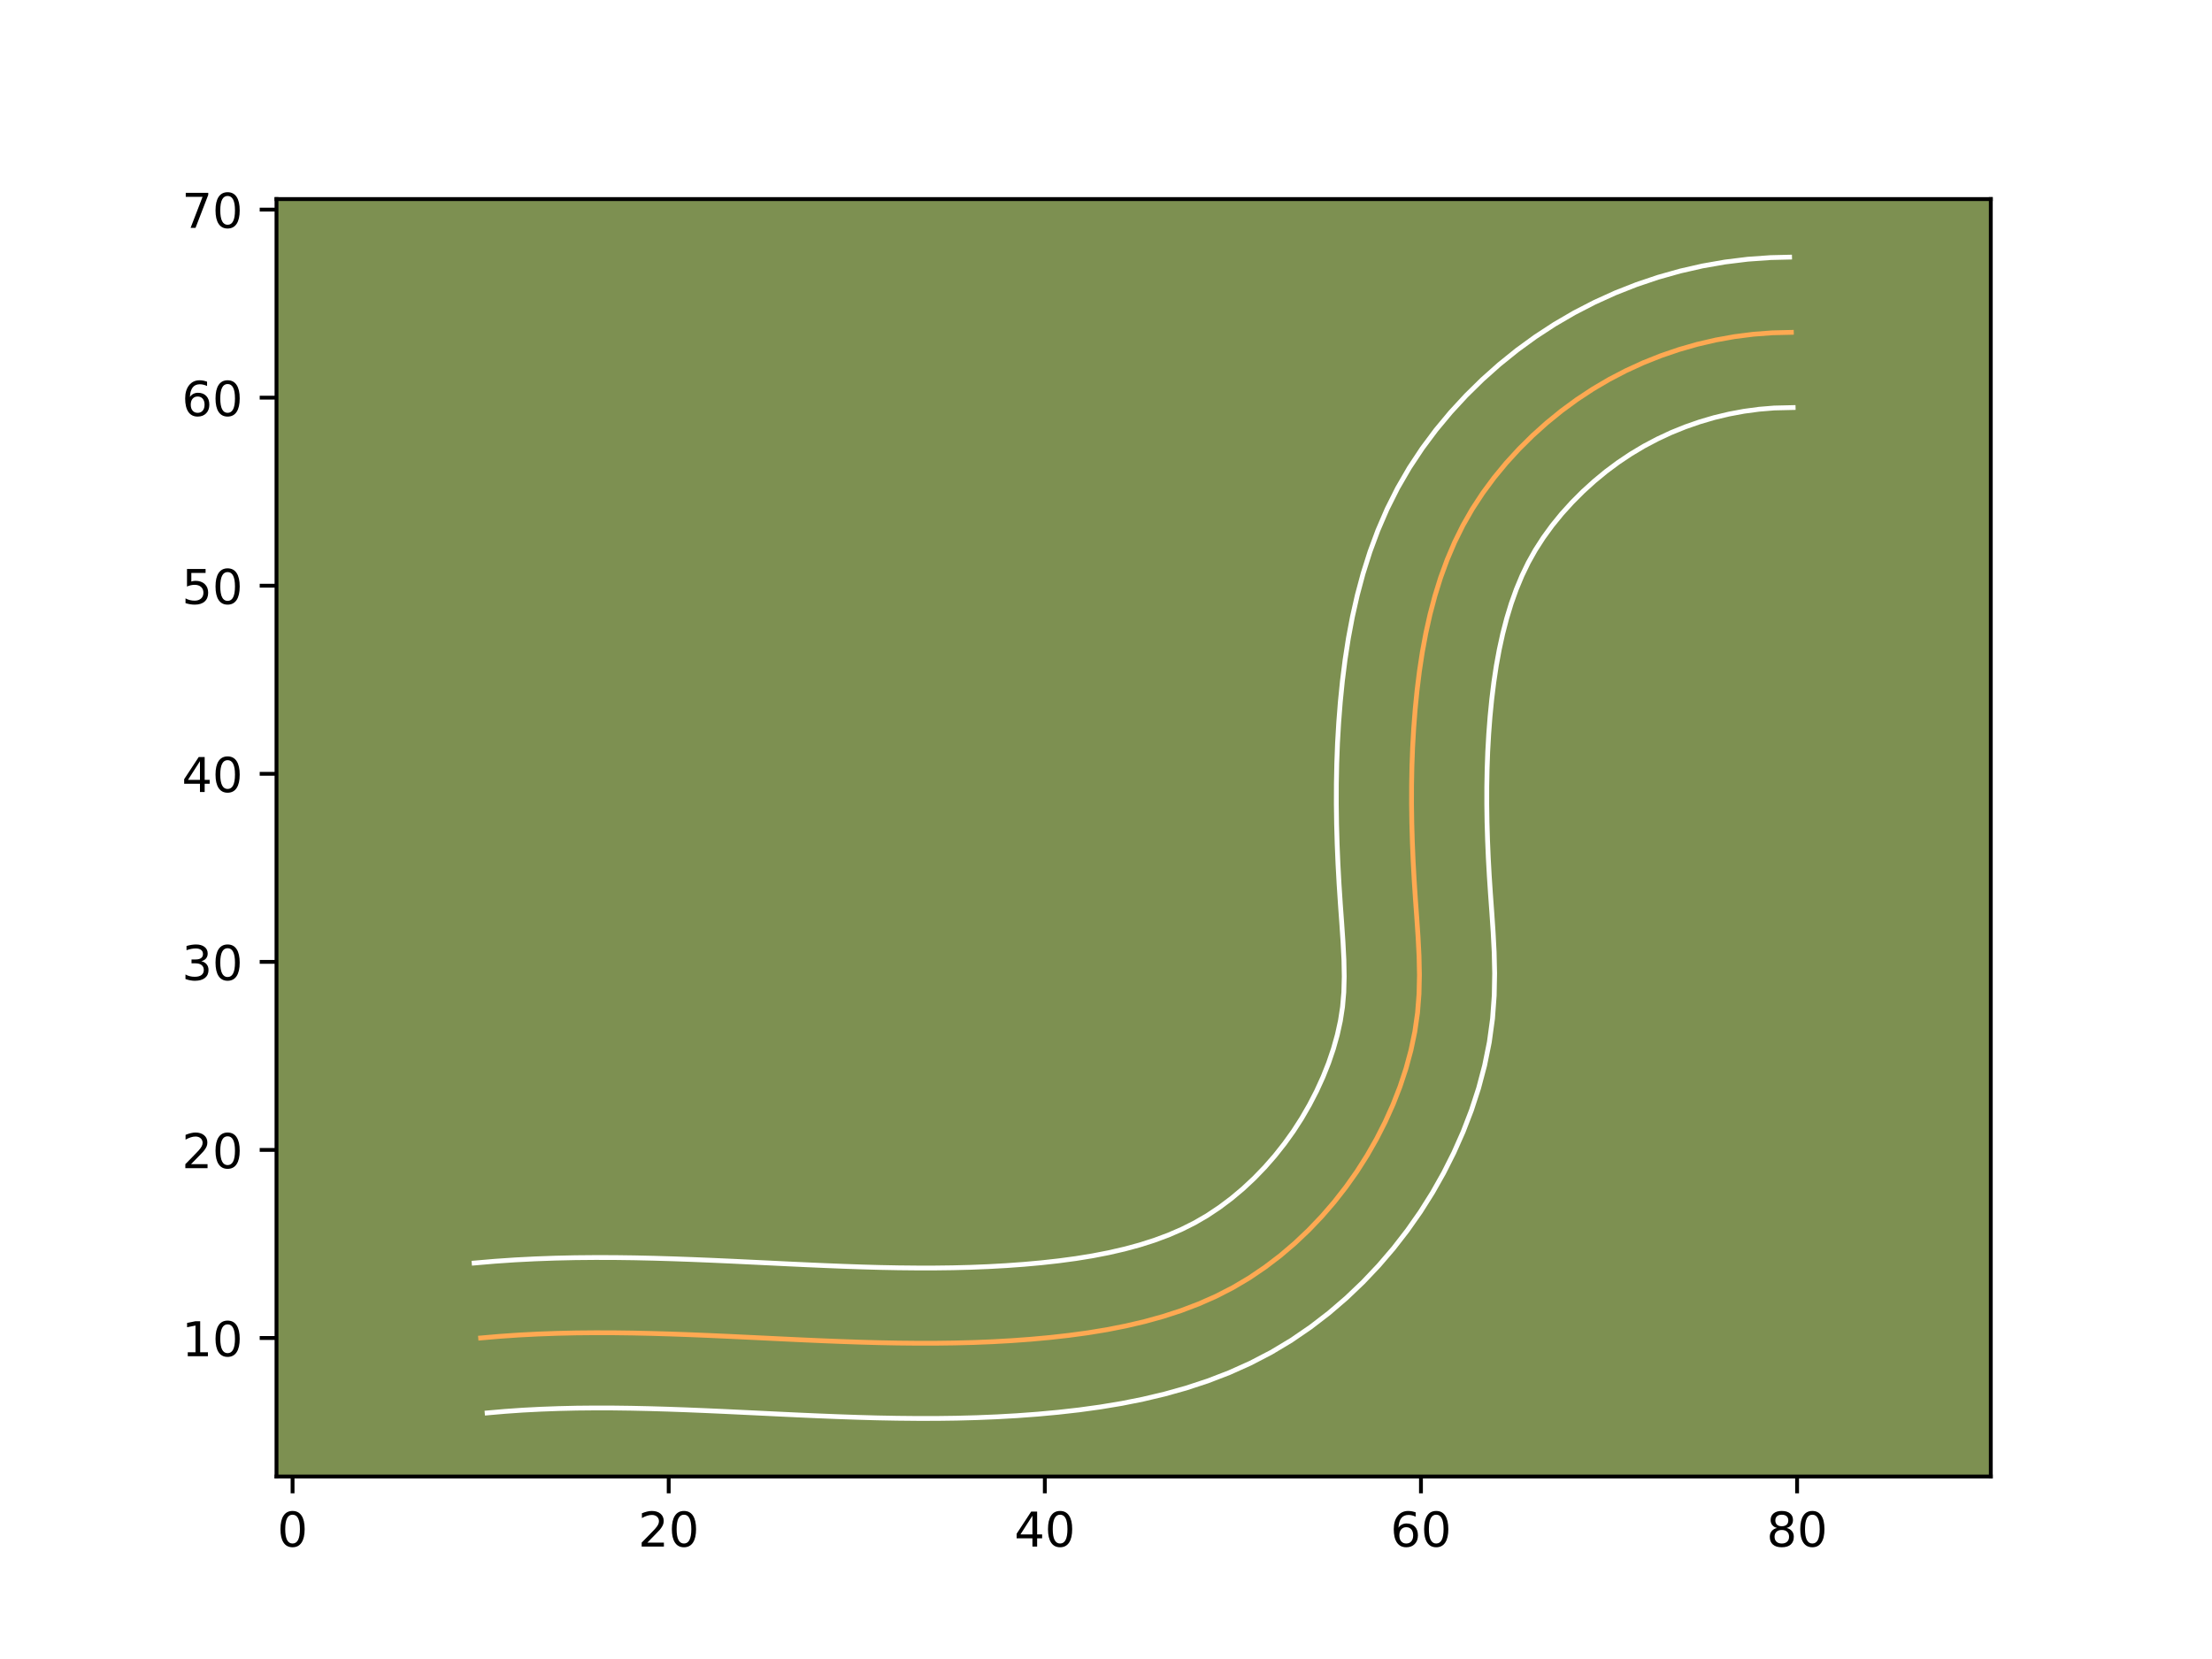 <?xml version="1.0" encoding="utf-8" standalone="no"?>
<!DOCTYPE svg PUBLIC "-//W3C//DTD SVG 1.1//EN"
  "http://www.w3.org/Graphics/SVG/1.1/DTD/svg11.dtd">
<!-- Created with matplotlib (https://matplotlib.org/) -->
<svg height="345.6pt" version="1.1" viewBox="0 0 460.8 345.6" width="460.8pt" xmlns="http://www.w3.org/2000/svg" xmlns:xlink="http://www.w3.org/1999/xlink">
 <defs>
  <style type="text/css">*{stroke-linecap:butt;stroke-linejoin:round;}</style>
 </defs>
 <g id="figure_1">
  <g id="patch_1">
   <path d="M 0 345.6 
L 460.8 345.6 
L 460.8 0 
L 0 0 
z
" style="fill:#ffffff;"/>
  </g>
  <g id="axes_1">
   <g id="patch_2">
    <path d="M 57.6 307.584 
L 414.72 307.584 
L 414.72 41.472 
L 57.6 41.472 
z
" style="fill:#7d9051;"/>
   </g>
   <g id="matplotlib.axis_1">
    <g id="xtick_1">
     <g id="line2d_1">
      <defs>
       <path d="M 0 0 
L 0 3.5 
" id="md4ae01101a" style="stroke:#000000;stroke-width:0.8;"/>
      </defs>
      <g>
       <use style="stroke:#000000;stroke-width:0.8;" x="60.947" xlink:href="#md4ae01101a" y="307.584"/>
      </g>
     </g>
     <g id="text_1">
      <!-- 0 -->
      <g transform="translate(57.766 322.182)scale(0.1 -0.1)">
       <defs>
        <path d="M 31.781 66.406 
Q 24.172 66.406 20.328 58.906 
Q 16.5 51.422 16.5 36.375 
Q 16.5 21.391 20.328 13.891 
Q 24.172 6.391 31.781 6.391 
Q 39.453 6.391 43.281 13.891 
Q 47.125 21.391 47.125 36.375 
Q 47.125 51.422 43.281 58.906 
Q 39.453 66.406 31.781 66.406 
z
M 31.781 74.219 
Q 44.047 74.219 50.516 64.516 
Q 56.984 54.828 56.984 36.375 
Q 56.984 17.969 50.516 8.266 
Q 44.047 -1.422 31.781 -1.422 
Q 19.531 -1.422 13.062 8.266 
Q 6.594 17.969 6.594 36.375 
Q 6.594 54.828 13.062 64.516 
Q 19.531 74.219 31.781 74.219 
z
" id="DejaVuSans-48"/>
       </defs>
       <use xlink:href="#DejaVuSans-48"/>
      </g>
     </g>
    </g>
    <g id="xtick_2">
     <g id="line2d_2">
      <g>
       <use style="stroke:#000000;stroke-width:0.8;" x="139.302" xlink:href="#md4ae01101a" y="307.584"/>
      </g>
     </g>
     <g id="text_2">
      <!-- 20 -->
      <g transform="translate(132.94 322.182)scale(0.1 -0.1)">
       <defs>
        <path d="M 19.188 8.297 
L 53.609 8.297 
L 53.609 0 
L 7.328 0 
L 7.328 8.297 
Q 12.938 14.109 22.625 23.891 
Q 32.328 33.688 34.812 36.531 
Q 39.547 41.844 41.422 45.531 
Q 43.312 49.219 43.312 52.781 
Q 43.312 58.594 39.234 62.25 
Q 35.156 65.922 28.609 65.922 
Q 23.969 65.922 18.812 64.312 
Q 13.672 62.703 7.812 59.422 
L 7.812 69.391 
Q 13.766 71.781 18.938 73 
Q 24.125 74.219 28.422 74.219 
Q 39.75 74.219 46.484 68.547 
Q 53.219 62.891 53.219 53.422 
Q 53.219 48.922 51.531 44.891 
Q 49.859 40.875 45.406 35.406 
Q 44.188 33.984 37.641 27.219 
Q 31.109 20.453 19.188 8.297 
z
" id="DejaVuSans-50"/>
       </defs>
       <use xlink:href="#DejaVuSans-50"/>
       <use x="63.623" xlink:href="#DejaVuSans-48"/>
      </g>
     </g>
    </g>
    <g id="xtick_3">
     <g id="line2d_3">
      <g>
       <use style="stroke:#000000;stroke-width:0.8;" x="217.657" xlink:href="#md4ae01101a" y="307.584"/>
      </g>
     </g>
     <g id="text_3">
      <!-- 40 -->
      <g transform="translate(211.294 322.182)scale(0.1 -0.1)">
       <defs>
        <path d="M 37.797 64.312 
L 12.891 25.391 
L 37.797 25.391 
z
M 35.203 72.906 
L 47.609 72.906 
L 47.609 25.391 
L 58.016 25.391 
L 58.016 17.188 
L 47.609 17.188 
L 47.609 0 
L 37.797 0 
L 37.797 17.188 
L 4.891 17.188 
L 4.891 26.703 
z
" id="DejaVuSans-52"/>
       </defs>
       <use xlink:href="#DejaVuSans-52"/>
       <use x="63.623" xlink:href="#DejaVuSans-48"/>
      </g>
     </g>
    </g>
    <g id="xtick_4">
     <g id="line2d_4">
      <g>
       <use style="stroke:#000000;stroke-width:0.8;" x="296.012" xlink:href="#md4ae01101a" y="307.584"/>
      </g>
     </g>
     <g id="text_4">
      <!-- 60 -->
      <g transform="translate(289.649 322.182)scale(0.1 -0.1)">
       <defs>
        <path d="M 33.016 40.375 
Q 26.375 40.375 22.484 35.828 
Q 18.609 31.297 18.609 23.391 
Q 18.609 15.531 22.484 10.953 
Q 26.375 6.391 33.016 6.391 
Q 39.656 6.391 43.531 10.953 
Q 47.406 15.531 47.406 23.391 
Q 47.406 31.297 43.531 35.828 
Q 39.656 40.375 33.016 40.375 
z
M 52.594 71.297 
L 52.594 62.312 
Q 48.875 64.062 45.094 64.984 
Q 41.312 65.922 37.594 65.922 
Q 27.828 65.922 22.672 59.328 
Q 17.531 52.734 16.797 39.406 
Q 19.672 43.656 24.016 45.922 
Q 28.375 48.188 33.594 48.188 
Q 44.578 48.188 50.953 41.516 
Q 57.328 34.859 57.328 23.391 
Q 57.328 12.156 50.688 5.359 
Q 44.047 -1.422 33.016 -1.422 
Q 20.359 -1.422 13.672 8.266 
Q 6.984 17.969 6.984 36.375 
Q 6.984 53.656 15.188 63.938 
Q 23.391 74.219 37.203 74.219 
Q 40.922 74.219 44.703 73.484 
Q 48.484 72.75 52.594 71.297 
z
" id="DejaVuSans-54"/>
       </defs>
       <use xlink:href="#DejaVuSans-54"/>
       <use x="63.623" xlink:href="#DejaVuSans-48"/>
      </g>
     </g>
    </g>
    <g id="xtick_5">
     <g id="line2d_5">
      <g>
       <use style="stroke:#000000;stroke-width:0.8;" x="374.367" xlink:href="#md4ae01101a" y="307.584"/>
      </g>
     </g>
     <g id="text_5">
      <!-- 80 -->
      <g transform="translate(368.004 322.182)scale(0.1 -0.1)">
       <defs>
        <path d="M 31.781 34.625 
Q 24.75 34.625 20.719 30.859 
Q 16.703 27.094 16.703 20.516 
Q 16.703 13.922 20.719 10.156 
Q 24.75 6.391 31.781 6.391 
Q 38.812 6.391 42.859 10.172 
Q 46.922 13.969 46.922 20.516 
Q 46.922 27.094 42.891 30.859 
Q 38.875 34.625 31.781 34.625 
z
M 21.922 38.812 
Q 15.578 40.375 12.031 44.719 
Q 8.5 49.078 8.5 55.328 
Q 8.5 64.062 14.719 69.141 
Q 20.953 74.219 31.781 74.219 
Q 42.672 74.219 48.875 69.141 
Q 55.078 64.062 55.078 55.328 
Q 55.078 49.078 51.531 44.719 
Q 48 40.375 41.703 38.812 
Q 48.828 37.156 52.797 32.312 
Q 56.781 27.484 56.781 20.516 
Q 56.781 9.906 50.312 4.234 
Q 43.844 -1.422 31.781 -1.422 
Q 19.734 -1.422 13.25 4.234 
Q 6.781 9.906 6.781 20.516 
Q 6.781 27.484 10.781 32.312 
Q 14.797 37.156 21.922 38.812 
z
M 18.312 54.391 
Q 18.312 48.734 21.844 45.562 
Q 25.391 42.391 31.781 42.391 
Q 38.141 42.391 41.719 45.562 
Q 45.312 48.734 45.312 54.391 
Q 45.312 60.062 41.719 63.234 
Q 38.141 66.406 31.781 66.406 
Q 25.391 66.406 21.844 63.234 
Q 18.312 60.062 18.312 54.391 
z
" id="DejaVuSans-56"/>
       </defs>
       <use xlink:href="#DejaVuSans-56"/>
       <use x="63.623" xlink:href="#DejaVuSans-48"/>
      </g>
     </g>
    </g>
   </g>
   <g id="matplotlib.axis_2">
    <g id="ytick_1">
     <g id="line2d_6">
      <defs>
       <path d="M 0 0 
L -3.5 0 
" id="maf6a12388e" style="stroke:#000000;stroke-width:0.8;"/>
      </defs>
      <g>
       <use style="stroke:#000000;stroke-width:0.8;" x="57.6" xlink:href="#maf6a12388e" y="278.728"/>
      </g>
     </g>
     <g id="text_6">
      <!-- 10 -->
      <g transform="translate(37.875 282.527)scale(0.1 -0.1)">
       <defs>
        <path d="M 12.406 8.297 
L 28.516 8.297 
L 28.516 63.922 
L 10.984 60.406 
L 10.984 69.391 
L 28.422 72.906 
L 38.281 72.906 
L 38.281 8.297 
L 54.391 8.297 
L 54.391 0 
L 12.406 0 
z
" id="DejaVuSans-49"/>
       </defs>
       <use xlink:href="#DejaVuSans-49"/>
       <use x="63.623" xlink:href="#DejaVuSans-48"/>
      </g>
     </g>
    </g>
    <g id="ytick_2">
     <g id="line2d_7">
      <g>
       <use style="stroke:#000000;stroke-width:0.8;" x="57.6" xlink:href="#maf6a12388e" y="239.55"/>
      </g>
     </g>
     <g id="text_7">
      <!-- 20 -->
      <g transform="translate(37.875 243.35)scale(0.1 -0.1)">
       <use xlink:href="#DejaVuSans-50"/>
       <use x="63.623" xlink:href="#DejaVuSans-48"/>
      </g>
     </g>
    </g>
    <g id="ytick_3">
     <g id="line2d_8">
      <g>
       <use style="stroke:#000000;stroke-width:0.8;" x="57.6" xlink:href="#maf6a12388e" y="200.373"/>
      </g>
     </g>
     <g id="text_8">
      <!-- 30 -->
      <g transform="translate(37.875 204.172)scale(0.1 -0.1)">
       <defs>
        <path d="M 40.578 39.312 
Q 47.656 37.797 51.625 33 
Q 55.609 28.219 55.609 21.188 
Q 55.609 10.406 48.188 4.484 
Q 40.766 -1.422 27.094 -1.422 
Q 22.516 -1.422 17.656 -0.516 
Q 12.797 0.391 7.625 2.203 
L 7.625 11.719 
Q 11.719 9.328 16.594 8.109 
Q 21.484 6.891 26.812 6.891 
Q 36.078 6.891 40.938 10.547 
Q 45.797 14.203 45.797 21.188 
Q 45.797 27.641 41.281 31.266 
Q 36.766 34.906 28.719 34.906 
L 20.219 34.906 
L 20.219 43.016 
L 29.109 43.016 
Q 36.375 43.016 40.234 45.922 
Q 44.094 48.828 44.094 54.297 
Q 44.094 59.906 40.109 62.906 
Q 36.141 65.922 28.719 65.922 
Q 24.656 65.922 20.016 65.031 
Q 15.375 64.156 9.812 62.312 
L 9.812 71.094 
Q 15.438 72.656 20.344 73.438 
Q 25.25 74.219 29.594 74.219 
Q 40.828 74.219 47.359 69.109 
Q 53.906 64.016 53.906 55.328 
Q 53.906 49.266 50.438 45.094 
Q 46.969 40.922 40.578 39.312 
z
" id="DejaVuSans-51"/>
       </defs>
       <use xlink:href="#DejaVuSans-51"/>
       <use x="63.623" xlink:href="#DejaVuSans-48"/>
      </g>
     </g>
    </g>
    <g id="ytick_4">
     <g id="line2d_9">
      <g>
       <use style="stroke:#000000;stroke-width:0.8;" x="57.6" xlink:href="#maf6a12388e" y="161.196"/>
      </g>
     </g>
     <g id="text_9">
      <!-- 40 -->
      <g transform="translate(37.875 164.995)scale(0.1 -0.1)">
       <use xlink:href="#DejaVuSans-52"/>
       <use x="63.623" xlink:href="#DejaVuSans-48"/>
      </g>
     </g>
    </g>
    <g id="ytick_5">
     <g id="line2d_10">
      <g>
       <use style="stroke:#000000;stroke-width:0.8;" x="57.6" xlink:href="#maf6a12388e" y="122.018"/>
      </g>
     </g>
     <g id="text_10">
      <!-- 50 -->
      <g transform="translate(37.875 125.817)scale(0.1 -0.1)">
       <defs>
        <path d="M 10.797 72.906 
L 49.516 72.906 
L 49.516 64.594 
L 19.828 64.594 
L 19.828 46.734 
Q 21.969 47.469 24.109 47.828 
Q 26.266 48.188 28.422 48.188 
Q 40.625 48.188 47.75 41.5 
Q 54.891 34.812 54.891 23.391 
Q 54.891 11.625 47.562 5.094 
Q 40.234 -1.422 26.906 -1.422 
Q 22.312 -1.422 17.547 -0.641 
Q 12.797 0.141 7.719 1.703 
L 7.719 11.625 
Q 12.109 9.234 16.797 8.062 
Q 21.484 6.891 26.703 6.891 
Q 35.156 6.891 40.078 11.328 
Q 45.016 15.766 45.016 23.391 
Q 45.016 31 40.078 35.438 
Q 35.156 39.891 26.703 39.891 
Q 22.75 39.891 18.812 39.016 
Q 14.891 38.141 10.797 36.281 
z
" id="DejaVuSans-53"/>
       </defs>
       <use xlink:href="#DejaVuSans-53"/>
       <use x="63.623" xlink:href="#DejaVuSans-48"/>
      </g>
     </g>
    </g>
    <g id="ytick_6">
     <g id="line2d_11">
      <g>
       <use style="stroke:#000000;stroke-width:0.8;" x="57.6" xlink:href="#maf6a12388e" y="82.841"/>
      </g>
     </g>
     <g id="text_11">
      <!-- 60 -->
      <g transform="translate(37.875 86.64)scale(0.1 -0.1)">
       <use xlink:href="#DejaVuSans-54"/>
       <use x="63.623" xlink:href="#DejaVuSans-48"/>
      </g>
     </g>
    </g>
    <g id="ytick_7">
     <g id="line2d_12">
      <g>
       <use style="stroke:#000000;stroke-width:0.8;" x="57.6" xlink:href="#maf6a12388e" y="43.663"/>
      </g>
     </g>
     <g id="text_12">
      <!-- 70 -->
      <g transform="translate(37.875 47.463)scale(0.1 -0.1)">
       <defs>
        <path d="M 8.203 72.906 
L 55.078 72.906 
L 55.078 68.703 
L 28.609 0 
L 18.312 0 
L 43.219 64.594 
L 8.203 64.594 
z
" id="DejaVuSans-55"/>
       </defs>
       <use xlink:href="#DejaVuSans-55"/>
       <use x="63.623" xlink:href="#DejaVuSans-48"/>
      </g>
     </g>
    </g>
   </g>
   <g id="line2d_13">
    <path clip-path="url(#pd3b8ca22f6)" d="M 100.125 278.728 
L 104.105 278.383 
L 108.078 278.109 
L 112.05 277.905 
L 116.011 277.76 
L 119.972 277.67 
L 123.929 277.635 
L 127.878 277.643 
L 131.827 277.694 
L 135.772 277.78 
L 139.717 277.897 
L 143.659 278.038 
L 147.596 278.199 
L 151.533 278.375 
L 155.471 278.563 
L 159.408 278.751 
L 163.345 278.943 
L 167.283 279.128 
L 171.224 279.3 
L 175.161 279.457 
L 179.102 279.594 
L 183.048 279.703 
L 186.993 279.778 
L 190.942 279.817 
L 194.895 279.817 
L 198.852 279.766 
L 202.813 279.664 
L 206.777 279.504 
L 210.746 279.28 
L 214.723 278.99 
L 218.707 278.626 
L 222.691 278.179 
L 226.668 277.639 
L 230.625 276.988 
L 234.55 276.213 
L 238.437 275.304 
L 242.268 274.246 
L 246.033 273.024 
L 249.728 271.621 
L 253.332 270.027 
L 256.838 268.228 
L 260.239 266.215 
L 263.518 263.993 
L 266.68 261.588 
L 269.708 259.01 
L 272.599 256.275 
L 275.346 253.4 
L 277.943 250.395 
L 280.384 247.272 
L 282.672 244.04 
L 284.799 240.694 
L 286.762 237.251 
L 288.564 233.709 
L 290.198 230.077 
L 291.647 226.367 
L 292.897 222.587 
L 293.935 218.751 
L 294.742 214.877 
L 295.303 210.967 
L 295.608 207.037 
L 295.694 203.096 
L 295.612 199.143 
L 295.408 195.182 
L 295.142 191.221 
L 294.856 187.26 
L 294.597 183.307 
L 294.382 179.358 
L 294.217 175.409 
L 294.104 171.464 
L 294.049 167.523 
L 294.057 163.574 
L 294.131 159.625 
L 294.276 155.668 
L 294.503 151.707 
L 294.809 147.738 
L 295.205 143.758 
L 295.698 139.781 
L 296.302 135.817 
L 297.034 131.879 
L 297.904 127.977 
L 298.923 124.126 
L 300.102 120.334 
L 301.461 116.616 
L 303.009 112.984 
L 304.756 109.45 
L 306.715 106.022 
L 308.882 102.712 
L 311.236 99.523 
L 313.763 96.459 
L 316.447 93.528 
L 319.271 90.731 
L 322.221 88.083 
L 325.297 85.579 
L 328.49 83.237 
L 331.793 81.058 
L 335.205 79.048 
L 338.719 77.219 
L 342.319 75.566 
L 346.002 74.1 
L 349.755 72.819 
L 353.567 71.726 
L 357.43 70.829 
L 361.332 70.128 
L 365.266 69.626 
L 369.215 69.329 
L 373.176 69.235 
" style="fill:none;stroke:#fea952;stroke-linecap:square;"/>
   </g>
   <g id="line2d_14">
    <path clip-path="url(#pd3b8ca22f6)" d="M 98.772 263.115 
L 103.026 262.749 
L 107.275 262.459 
L 111.477 262.245 
L 115.655 262.093 
L 119.832 262 
L 123.96 261.964 
L 128.08 261.973 
L 132.169 262.026 
L 136.239 262.116 
L 140.278 262.236 
L 144.297 262.38 
L 148.297 262.544 
L 152.281 262.722 
L 156.218 262.91 
L 160.171 263.099 
L 164.077 263.29 
L 167.967 263.472 
L 171.847 263.641 
L 175.706 263.795 
L 179.538 263.929 
L 183.343 264.035 
L 187.148 264.108 
L 190.942 264.146 
L 194.693 264.147 
L 198.449 264.1 
L 202.178 264.006 
L 205.897 263.857 
L 209.607 263.651 
L 213.296 263.385 
L 216.961 263.053 
L 220.58 262.651 
L 224.126 262.175 
L 227.587 261.615 
L 230.982 260.954 
L 234.266 260.198 
L 237.429 259.341 
L 240.471 258.373 
L 243.388 257.29 
L 246.181 256.082 
L 248.853 254.744 
L 251.45 253.24 
L 254.029 251.522 
L 256.522 249.655 
L 258.94 247.625 
L 261.266 245.452 
L 263.49 243.152 
L 265.597 240.744 
L 267.593 238.218 
L 269.448 235.632 
L 271.184 232.935 
L 272.795 230.144 
L 274.273 227.28 
L 275.601 224.374 
L 276.768 221.449 
L 277.771 218.492 
L 278.594 215.556 
L 279.23 212.654 
L 279.679 209.752 
L 279.941 206.695 
L 280.027 203.422 
L 279.962 199.948 
L 279.773 196.234 
L 279.512 192.35 
L 279.219 188.283 
L 278.95 184.161 
L 278.725 180.011 
L 278.553 175.86 
L 278.434 171.682 
L 278.378 167.492 
L 278.389 163.278 
L 278.471 159.051 
L 278.631 154.77 
L 278.879 150.504 
L 279.215 146.188 
L 279.653 141.827 
L 280.206 137.424 
L 280.895 132.95 
L 281.739 128.47 
L 282.754 123.97 
L 283.958 119.473 
L 285.384 114.952 
L 287.045 110.473 
L 288.961 106.038 
L 291.15 101.675 
L 293.602 97.441 
L 296.275 93.403 
L 299.147 89.551 
L 302.206 85.875 
L 305.42 82.393 
L 308.803 79.07 
L 312.328 75.929 
L 316.026 72.945 
L 319.862 70.155 
L 323.84 67.555 
L 327.968 65.149 
L 332.18 62.978 
L 336.526 61.005 
L 340.94 59.27 
L 345.436 57.755 
L 350.022 56.462 
L 354.658 55.405 
L 359.35 54.583 
L 364.087 54 
L 368.843 53.662 
L 372.804 53.568 
" style="fill:none;stroke:#ffffff;stroke-linecap:square;"/>
   </g>
   <g id="line2d_15">
    <path clip-path="url(#pd3b8ca22f6)" d="M 101.477 294.34 
L 105.184 294.017 
L 108.88 293.759 
L 112.623 293.566 
L 116.368 293.427 
L 120.112 293.34 
L 123.898 293.306 
L 127.676 293.312 
L 131.485 293.361 
L 135.306 293.444 
L 139.157 293.558 
L 143.02 293.696 
L 146.895 293.854 
L 150.786 294.028 
L 154.723 294.216 
L 158.645 294.404 
L 162.613 294.597 
L 166.598 294.784 
L 170.601 294.958 
L 174.616 295.118 
L 178.667 295.259 
L 182.752 295.372 
L 186.837 295.448 
L 190.942 295.488 
L 195.097 295.487 
L 199.255 295.432 
L 203.447 295.322 
L 207.658 295.15 
L 211.886 294.91 
L 216.15 294.596 
L 220.453 294.199 
L 224.802 293.708 
L 229.209 293.102 
L 233.663 292.362 
L 238.119 291.472 
L 242.607 290.41 
L 247.107 289.151 
L 251.595 287.674 
L 256.068 285.952 
L 260.483 283.971 
L 264.823 281.712 
L 269.028 279.189 
L 273.007 276.465 
L 276.837 273.521 
L 280.476 270.395 
L 283.932 267.099 
L 287.201 263.648 
L 290.29 260.046 
L 293.175 256.327 
L 295.896 252.449 
L 298.414 248.454 
L 300.729 244.358 
L 302.856 240.138 
L 304.794 235.78 
L 306.526 231.286 
L 308.024 226.681 
L 309.277 221.947 
L 310.255 217.099 
L 310.926 212.182 
L 311.275 207.38 
L 311.362 202.77 
L 311.262 198.338 
L 311.044 194.13 
L 310.772 190.093 
L 310.494 186.238 
L 310.245 182.454 
L 310.039 178.706 
L 309.882 174.958 
L 309.773 171.246 
L 309.72 167.554 
L 309.725 163.869 
L 309.792 160.198 
L 309.921 156.565 
L 310.128 152.91 
L 310.403 149.288 
L 310.756 145.688 
L 311.191 142.139 
L 311.708 138.683 
L 312.33 135.288 
L 313.054 131.984 
L 313.887 128.779 
L 314.82 125.715 
L 315.878 122.759 
L 317.056 119.93 
L 318.362 117.225 
L 319.828 114.603 
L 321.489 112.02 
L 323.325 109.494 
L 325.32 107.043 
L 327.474 104.663 
L 329.74 102.392 
L 332.115 100.236 
L 334.567 98.214 
L 337.118 96.318 
L 339.745 94.561 
L 342.442 92.948 
L 345.259 91.46 
L 348.113 90.126 
L 351.064 88.931 
L 354.075 87.883 
L 357.113 86.991 
L 360.202 86.253 
L 363.314 85.673 
L 366.444 85.253 
L 369.587 84.995 
L 373.548 84.901 
" style="fill:none;stroke:#ffffff;stroke-linecap:square;"/>
   </g>
   <g id="patch_3">
    <path d="M 57.6 307.584 
L 57.6 41.472 
" style="fill:none;stroke:#000000;stroke-linecap:square;stroke-linejoin:miter;stroke-width:0.8;"/>
   </g>
   <g id="patch_4">
    <path d="M 414.72 307.584 
L 414.72 41.472 
" style="fill:none;stroke:#000000;stroke-linecap:square;stroke-linejoin:miter;stroke-width:0.8;"/>
   </g>
   <g id="patch_5">
    <path d="M 57.6 307.584 
L 414.72 307.584 
" style="fill:none;stroke:#000000;stroke-linecap:square;stroke-linejoin:miter;stroke-width:0.8;"/>
   </g>
   <g id="patch_6">
    <path d="M 57.6 41.472 
L 414.72 41.472 
" style="fill:none;stroke:#000000;stroke-linecap:square;stroke-linejoin:miter;stroke-width:0.8;"/>
   </g>
  </g>
 </g>
 <defs>
  <clipPath id="pd3b8ca22f6">
   <rect height="266.112" width="357.12" x="57.6" y="41.472"/>
  </clipPath>
 </defs>
</svg>

